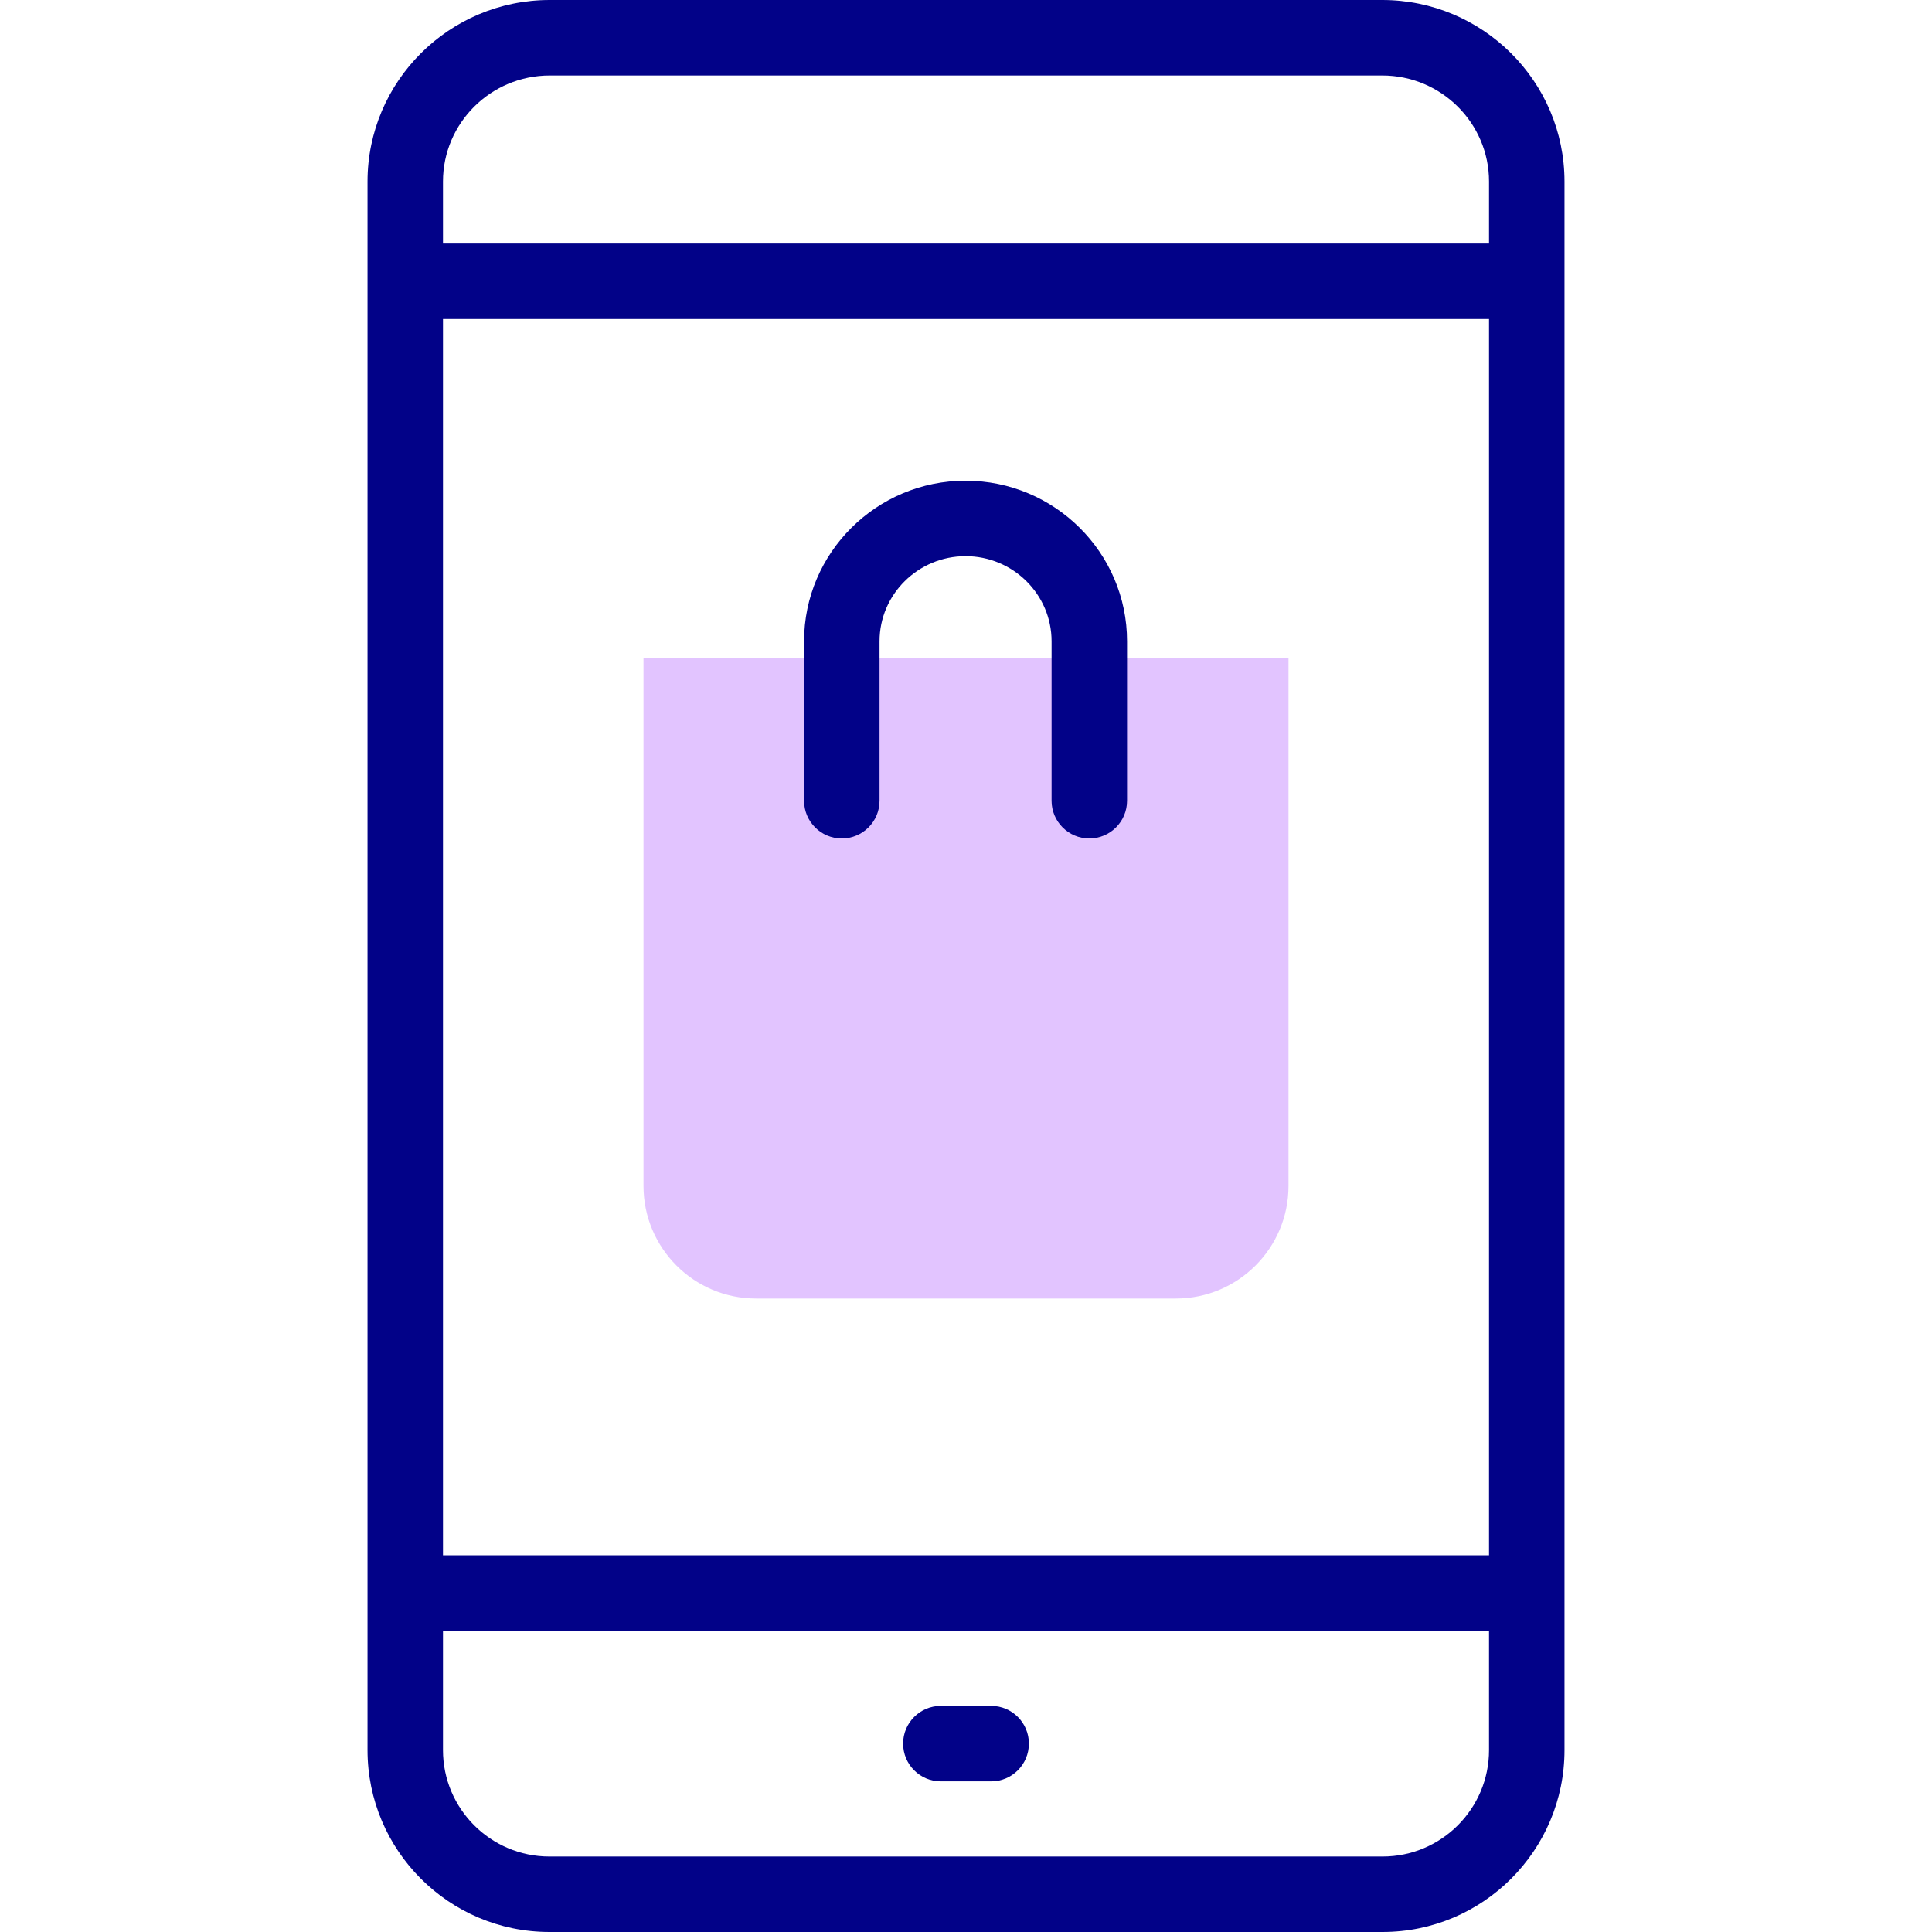 <svg id="Capa_1" enable-background="new 0 0 512 512" height="512" viewBox="0 0 512 512" width="512" xmlns="http://www.w3.org/2000/svg"><g><g><g><g><path d="m311.626 344.126h-111.252c-16.479 0-29.839-13.359-29.839-29.839v-139.833h170.929v139.833c0 16.48-13.359 29.839-29.838 29.839z" fill="#e2c4ff"/></g><g><path d="m288.678 222.204c-5.523 0-10-4.477-10-10v-42.259c0-12.436-10.226-22.555-22.796-22.555-12.569 0-22.795 10.118-22.795 22.555v42.259c0 5.523-4.477 10-10 10s-10-4.477-10-10v-42.259c0-23.465 19.198-42.555 42.795-42.555 23.598 0 42.796 19.09 42.796 42.555v42.259c0 5.523-4.477 10-10 10z" fill="#020288"/></g></g><g fill="#020288"><path d="m366.321 0h-220.642c-26.624 0-48.284 21.579-48.284 48.102v415.705c0 26.574 21.619 48.193 48.193 48.193h220.825c26.574 0 48.193-21.619 48.193-48.193v-415.705c-.001-26.523-21.661-48.102-48.285-48.102zm-248.926 84.545h277.211v327.623h-277.211zm28.284-64.545h220.643c15.596 0 28.284 12.606 28.284 28.102v16.443h-277.211v-16.443c0-15.496 12.688-28.102 28.284-28.102zm248.926 443.807c0 15.545-12.647 28.193-28.193 28.193h-220.825c-15.545 0-28.193-12.647-28.193-28.193v-31.639h277.211z"/><path d="m249.333 472.084h13.333c5.523 0 10-4.477 10-10s-4.477-10-10-10h-13.333c-5.523 0-10 4.477-10 10s4.478 10 10 10z"/></g></g></g></svg>
